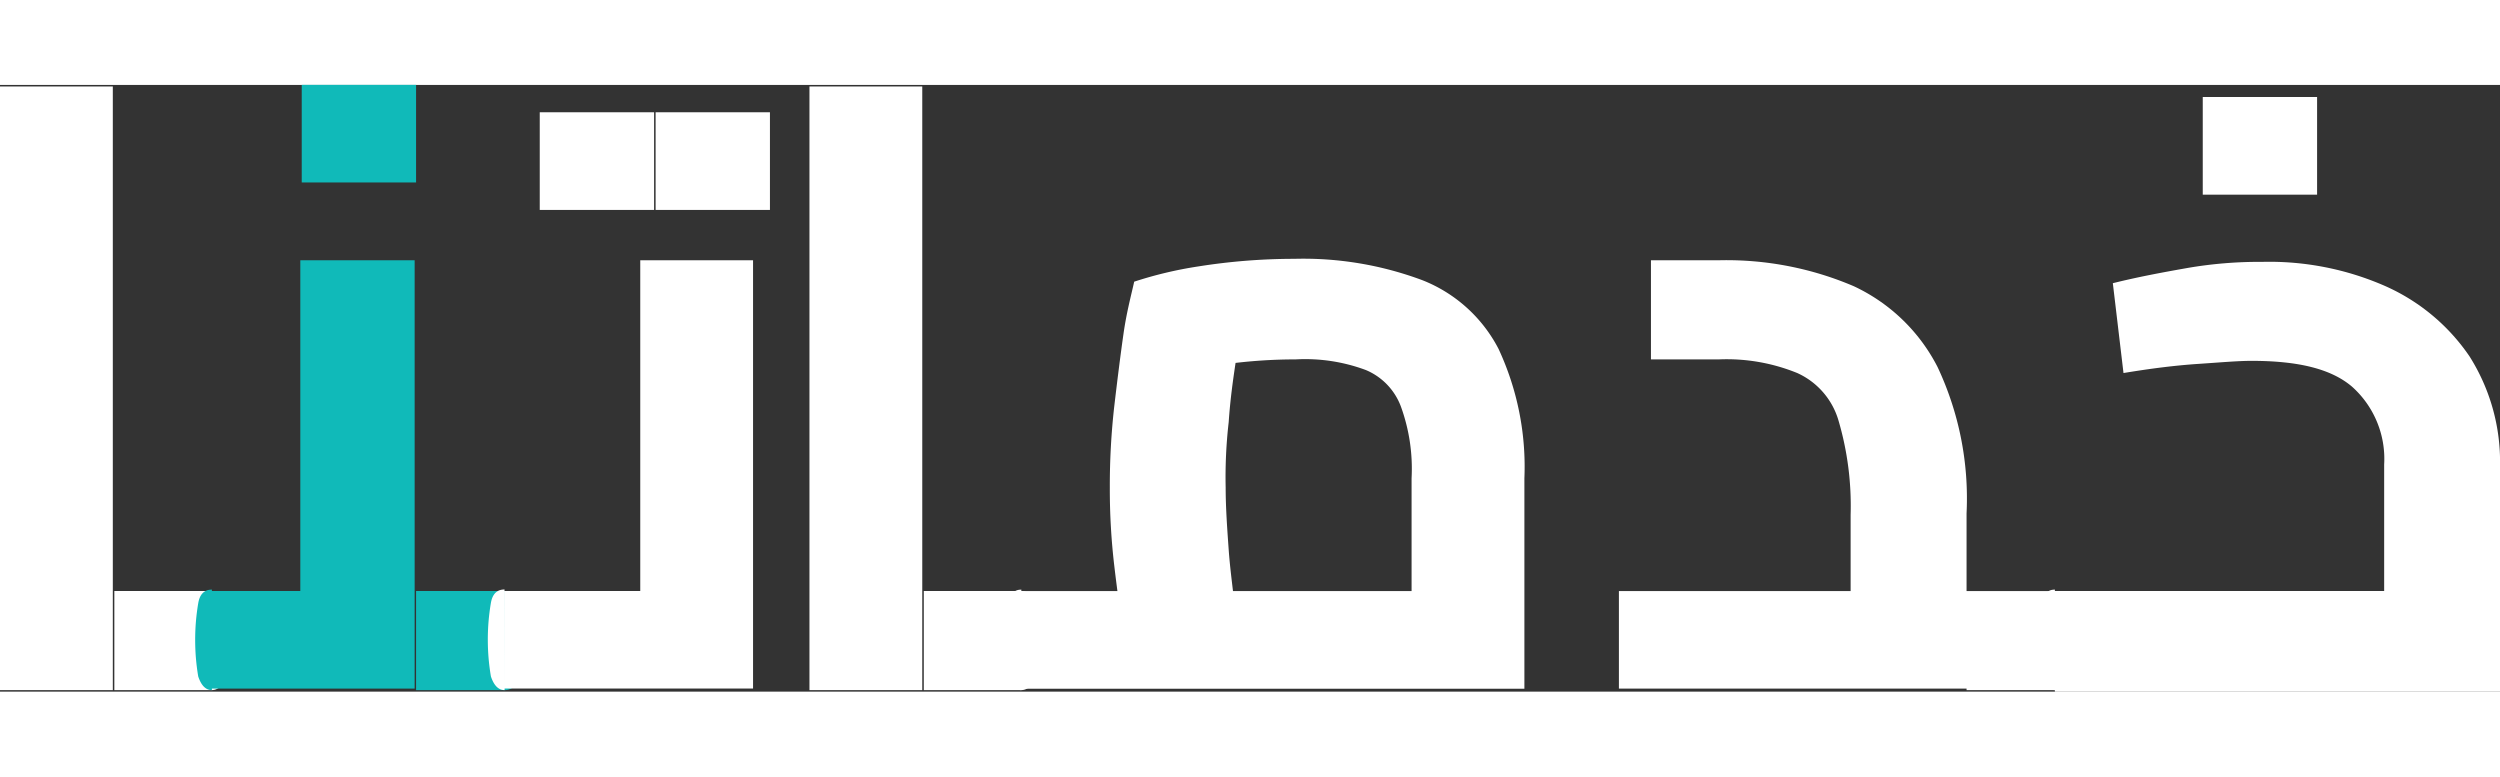 <svg xmlns="http://www.w3.org/2000/svg" width="100" height="31.063" viewBox="0 0 128 31.063">
  <rect x="0" y="0" width="128" height="31.063" fill="#333333" stroke="none"/>
  <g id="Group_67" data-name="Group 67" transform="translate(-8 144.1)">
    <path id="Path_252" data-name="Path 252" d="M8-113.093V-144h5.776v30.907Zm5.854,0v-5.073h5v5.073Zm5,0v-5.073q.468,0,.7.7a11.208,11.208,0,0,1,.156,1.873,11.208,11.208,0,0,1-.156,1.873C19.4-113.327,19.161-113.093,18.849-113.093Z" transform="translate(0 -0.022)" fill="#fff"/>
    <path id="Path_253" data-name="Path 253" d="M21.659-113.115q-.468,0-.7-.7a11.209,11.209,0,0,1-.156-1.873,11.208,11.208,0,0,1,.156-1.873q.117-.7.7-.7Zm0,0v-5.073H29.62l-3.434,2.81v-19.746h5.854v21.932H21.659Zm4.6-25.99v-5h5.854v5Zm5.854,25.99v-5.073h4.6v5.073Zm4.527,0v-5.073q.468,0,.7.7a11.209,11.209,0,0,1,.156,1.873,11.208,11.208,0,0,1-.156,1.873A.683.683,0,0,1,36.644-113.115Z" transform="translate(-2.81)" fill="#10bab9"/>
    <path id="Path_254" data-name="Path 254" d="M40.859-112.72q-.468,0-.7-.7A11.208,11.208,0,0,1,40-115.3a11.208,11.208,0,0,1,.156-1.873q.117-.7.7-.7Zm0,0v-5.073h10.38l-3.434,2.81v-19.746H53.58V-112.8H40.859Zm1.8-24.585v-5h5.854v5Zm5.932,0v-5h5.854v5Z" transform="translate(-7.024 -0.395)" fill="#fff"/>
    <path id="Path_255" data-name="Path 255" d="M61.1-113.093V-144h5.776v30.907Zm5.854,0v-5.073h5v5.073Zm5,0v-5.073q.468,0,.7.7a11.209,11.209,0,0,1,.156,1.873,11.209,11.209,0,0,1-.156,1.873C72.5-113.327,72.261-113.093,71.949-113.093Z" transform="translate(-11.656 -0.022)" fill="#fff"/>
    <path id="Path_256" data-name="Path 256" d="M74.759-110.612q-.468,0-.7-.7a11.209,11.209,0,0,1-.156-1.873,11.209,11.209,0,0,1,.156-1.873c.156-.468.312-.7.7-.7Zm0,0v-5.073H97.393l-2.654,2.263v-8.039a9.307,9.307,0,0,0-.546-3.668A3.257,3.257,0,0,0,92.4-127a8.886,8.886,0,0,0-3.59-.546,26.545,26.545,0,0,0-3.512.234,12.111,12.111,0,0,0-2.654.624l3.59-3.434c-.156.7-.312,1.483-.468,2.5s-.312,2.107-.39,3.278a24.724,24.724,0,0,0-.156,3.356c0,1.015.078,2.107.156,3.2s.234,2.107.312,2.966c.156.859.234,1.4.312,1.717l-5.541,1.561c-.078-.39-.234-1.093-.468-2.029-.156-.937-.312-2.029-.468-3.356a33.428,33.428,0,0,1-.234-4.059,36.106,36.106,0,0,1,.234-4.215c.156-1.327.312-2.576.468-3.668s.39-1.951.546-2.654a20.375,20.375,0,0,1,3.278-.78,31.407,31.407,0,0,1,4.917-.39,17.405,17.405,0,0,1,6.556,1.093,7.47,7.47,0,0,1,3.9,3.512,14.278,14.278,0,0,1,1.327,6.634v10.771H74.759Z" transform="translate(-14.466 -2.502)" fill="#fff"/>
    <path id="Path_257" data-name="Path 257" d="M114.2-110.59v-5.073h15.844l-3.98,3.434v-7.337a15.468,15.468,0,0,0-.624-4.839,3.853,3.853,0,0,0-2.107-2.42,9.575,9.575,0,0,0-3.98-.7h-3.512V-132.6h3.512a16.578,16.578,0,0,1,6.868,1.327,9.179,9.179,0,0,1,4.293,4.137A15.787,15.787,0,0,1,132-119.644v8.976H114.2Zm17.8,0v-5.073h4.6v5.073Zm4.527,0v-5.073q.468,0,.7.7a11.207,11.207,0,0,1,.156,1.873,11.209,11.209,0,0,1-.156,1.873A.683.683,0,0,1,136.522-110.59Z" transform="translate(-23.312 -2.524)" fill="#fff"/>
    <path id="Path_258" data-name="Path 258" d="M142.559-112.939q-.468,0-.7-.7a11.207,11.207,0,0,1-.156-1.873,11.209,11.209,0,0,1,.156-1.873c.156-.468.312-.7.7-.7Zm0,0v-5.073h18.81l-1.951,1.639v-8.117a4.957,4.957,0,0,0-1.639-3.98c-1.093-.937-2.81-1.327-5.151-1.327-.7,0-1.561.078-2.732.156s-2.42.234-3.824.468l-.546-4.6c1.249-.312,2.5-.546,3.824-.78a21.653,21.653,0,0,1,3.824-.312,14.751,14.751,0,0,1,6.322,1.249,10.233,10.233,0,0,1,4.293,3.59,10.1,10.1,0,0,1,1.561,5.62v11.551h-22.79Zm7.571-25.366v-5h5.854v5Z" transform="translate(-29.349 -0.176)" fill="#fff"/>
  </g>
</svg>
